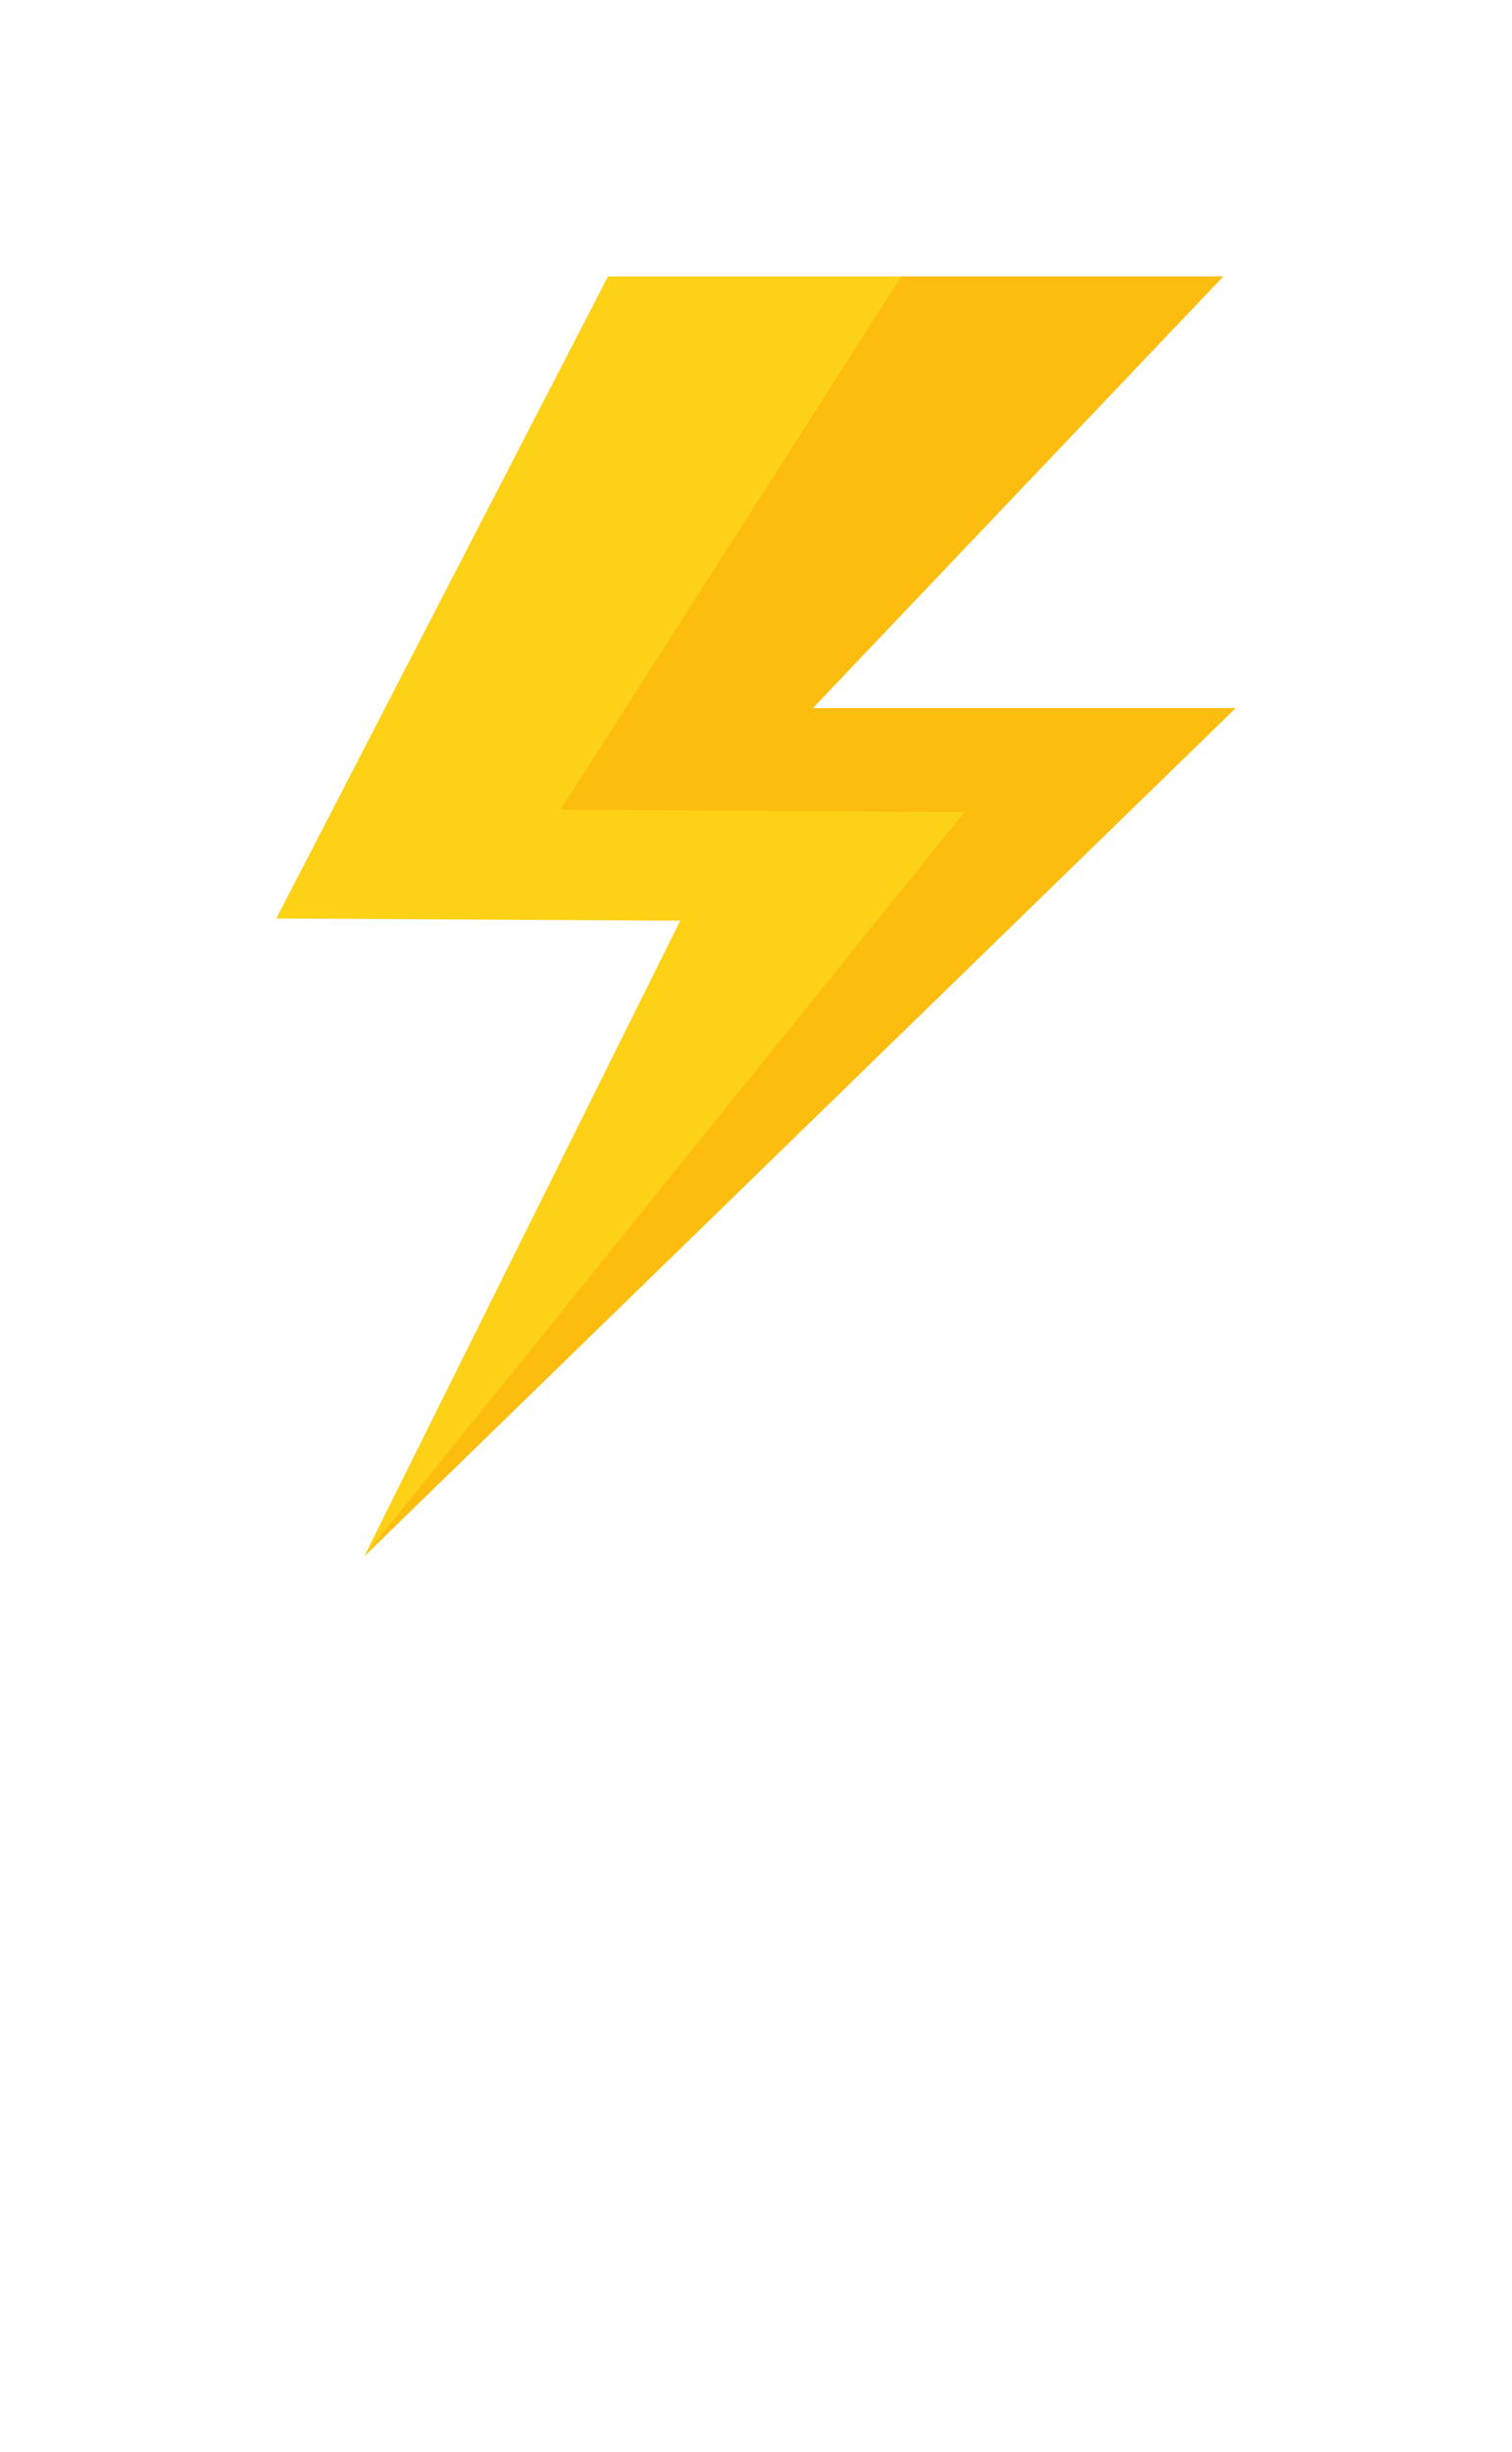 <?xml version="1.0" encoding="UTF-8" standalone="no"?>
<!DOCTYPE svg PUBLIC "-//W3C//DTD SVG 1.1//EN" "http://www.w3.org/Graphics/SVG/1.1/DTD/svg11.dtd">
<!-- Generated by Microsoft Visio, SVG Export Event.svg Page-1 -->
<svg xmlns="http://www.w3.org/2000/svg" xmlns:xlink="http://www.w3.org/1999/xlink" xmlns:ev="http://www.w3.org/2001/xml-events"
		width="0.931in" height="1.509in" viewBox="0 0 67 108.618" xml:space="preserve" color-interpolation-filters="sRGB"
		class="st3">
	<style type="text/css">
	<![CDATA[
		.st1 {fill:#fcd116;stroke:none;stroke-linecap:butt;stroke-width:12.24}
		.st2 {fill:#ff8c00;fill-opacity:0.3;stroke:none;stroke-linecap:butt;stroke-width:12.24}
		.st3 {fill:none;fill-rule:evenodd;font-size:12px;overflow:visible;stroke-linecap:square;stroke-miterlimit:3}
	]]>
	</style>

	<g>
		<title>Page-1</title>
		<g id="group2620-1" transform="translate(12.24,-39.685)">
			<title>Event</title>
			<g id="group2621-2">
				<title> Event Grid Lightning Bolt Icon</title>
				<g id="shape2622-3">
					<title>path6</title>
					<path d="M41.97 51.93 L14.7 51.93 L0 80.37 L17.9 80.47 L3.9 108.62 L42.52 71.05 L23.78 71.05 L41.97 51.93 Z"
							class="st1"/>
				</g>
				<g id="shape2623-5" transform="translate(3.901,0)">
					<title>path8</title>
					<path d="M19.88 71.05 L38.07 51.93 L23.8 51.93 L8.69 75.56 L26.59 75.66 L0 108.62 L38.62 71.05 L19.88 71.05 Z"
							class="st2"/>
				</g>
			</g>
		</g>
	</g>
</svg>
